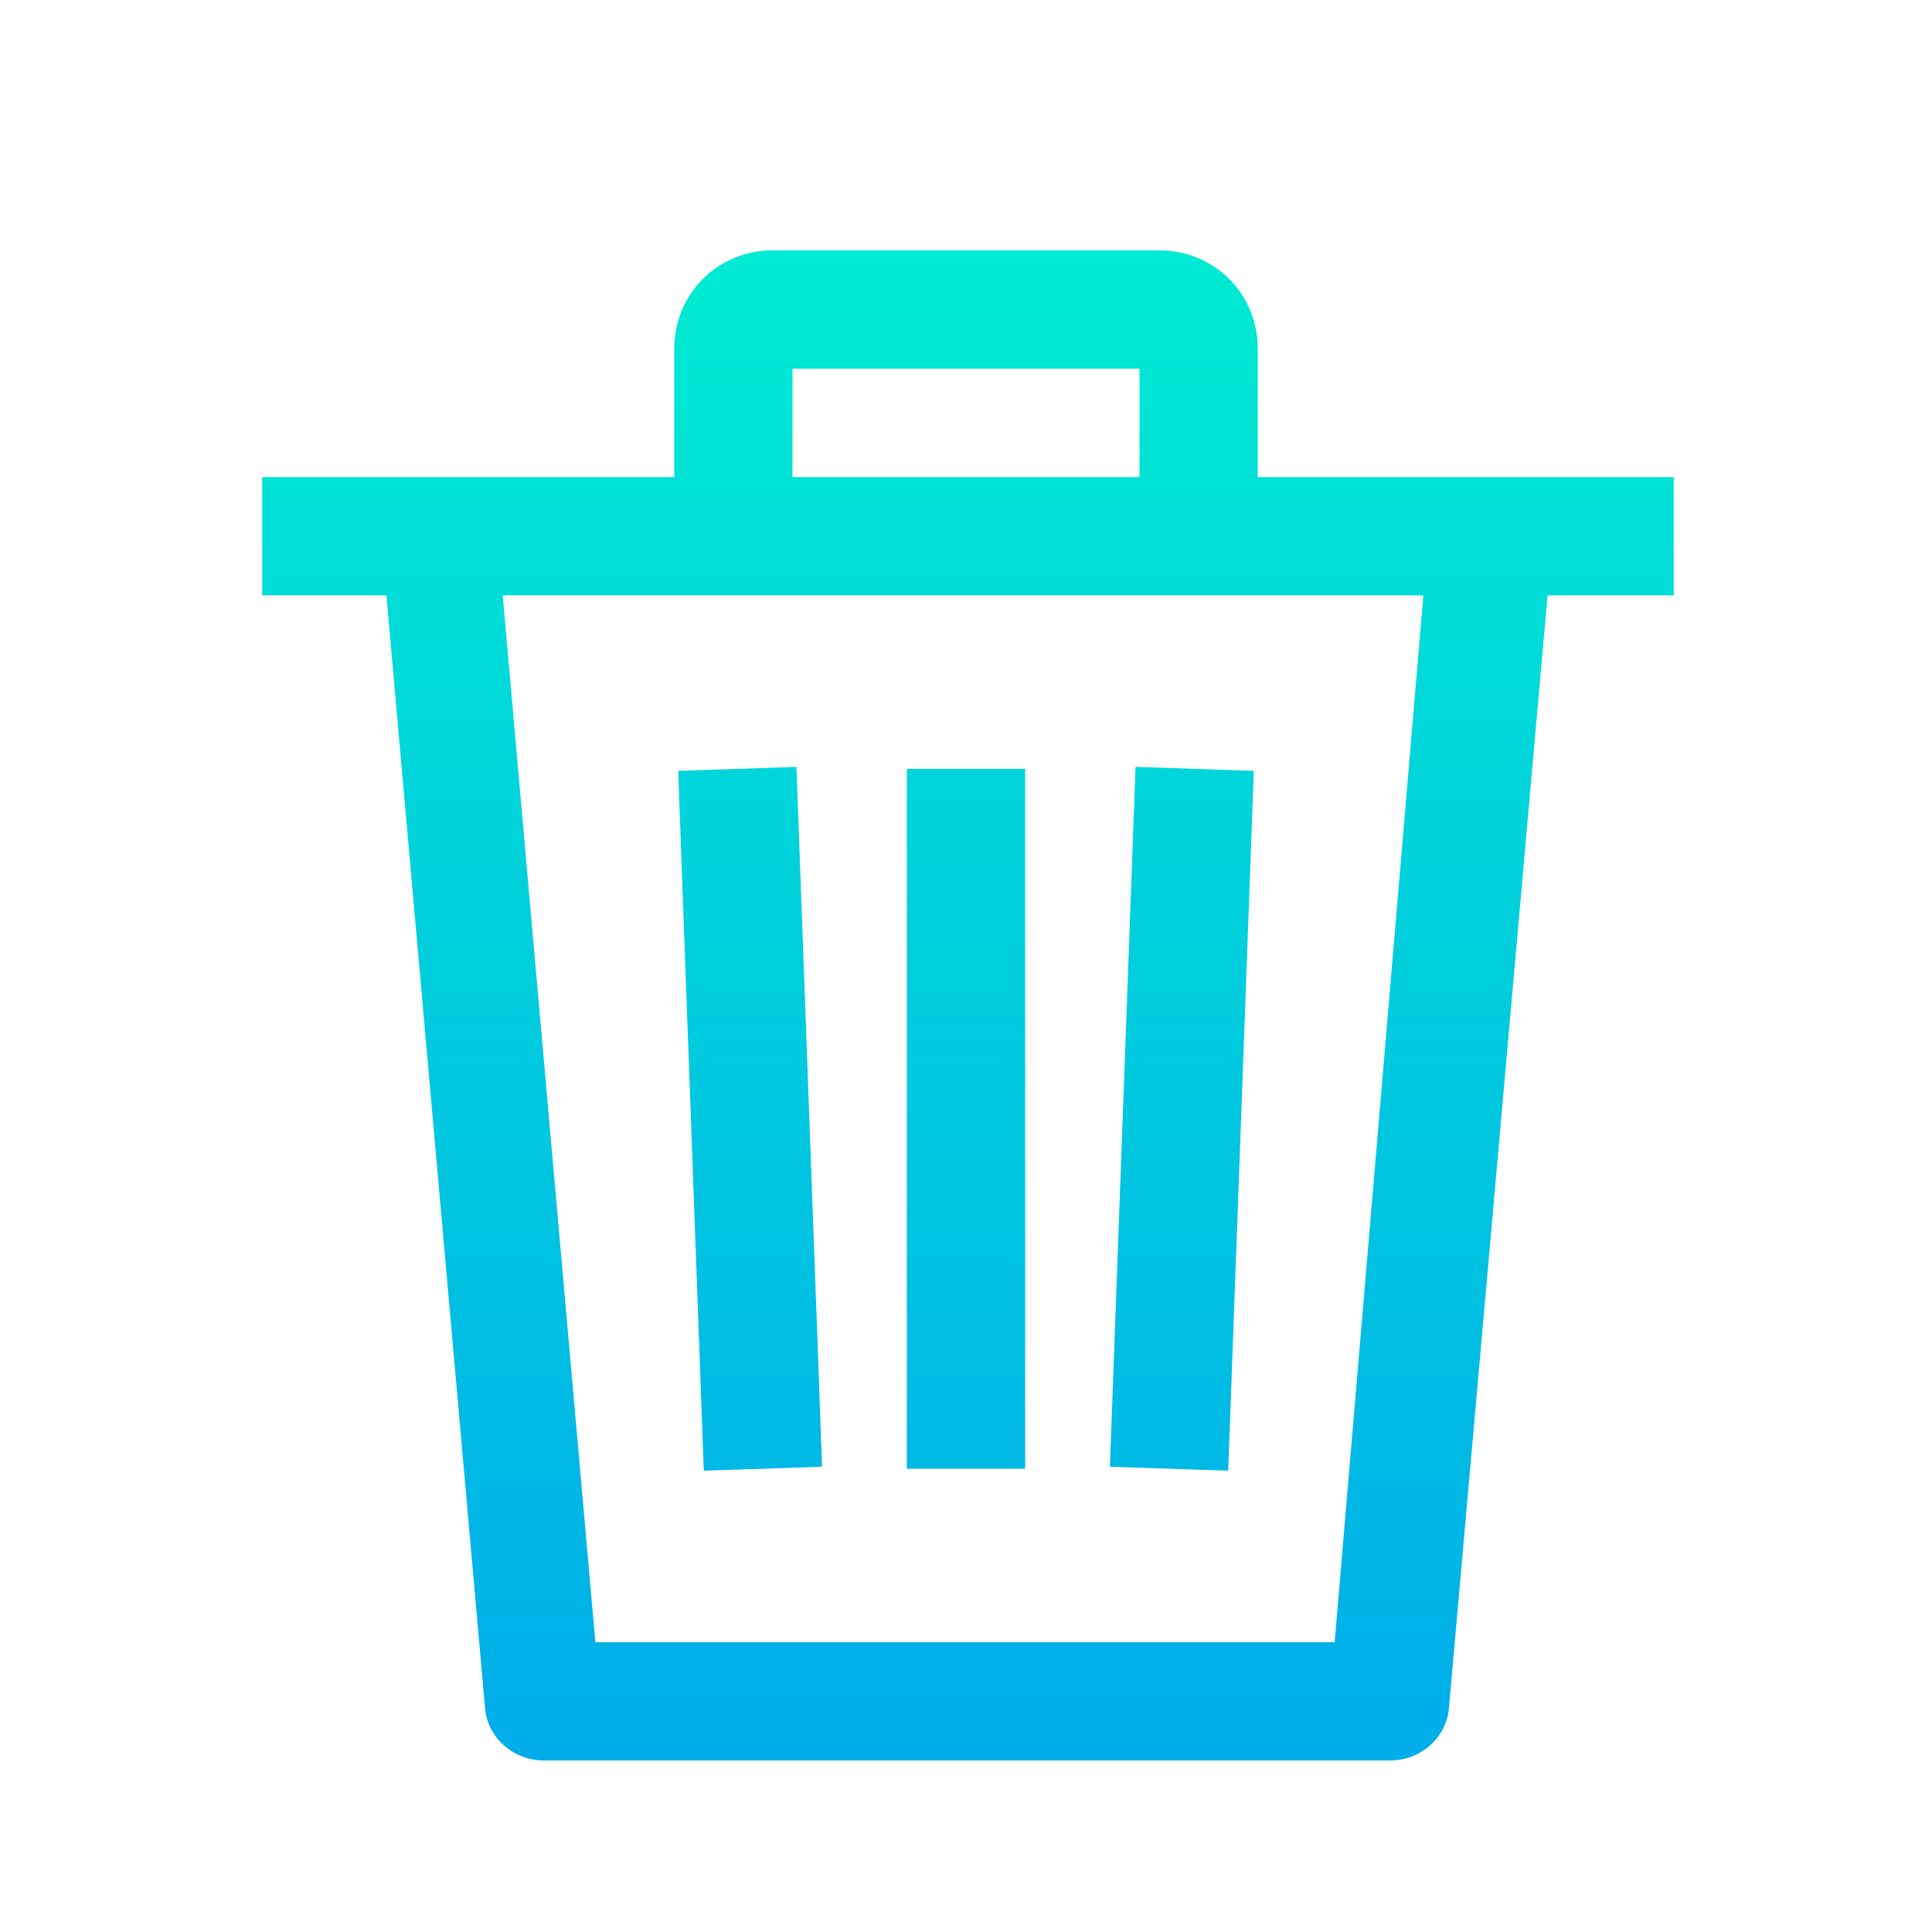 <?xml version="1.0" encoding="utf-8"?>
<!-- Generator: Adobe Illustrator 19.0.0, SVG Export Plug-In . SVG Version: 6.00 Build 0)  -->
<svg xmlns="http://www.w3.org/2000/svg" xmlns:xlink="http://www.w3.org/1999/xlink" version="1.1" id="Layer_1" x="0px" y="0px" viewBox="0 2 98 98" style="enable-background:new 0 2 98 98;" xml:space="preserve" width="512" height="512">
<style type="text/css">
	.st0{fill:url(#SVGID_1_);}
	.st1{fill:url(#SVGID_2_);}
	.st2{fill:url(#SVGID_3_);}
	.st3{fill:url(#SVGID_4_);}
</style>
<g>
	
		<linearGradient id="SVGID_1_" gradientUnits="userSpaceOnUse" x1="49.1" y1="94.25" x2="49.1" y2="11.763" gradientTransform="matrix(1 0 0 -1 0 104)">
		<stop offset="0" style="stop-color:#00EFD1"/>
		<stop offset="1" style="stop-color:#00ACEA"/>
	</linearGradient>
	<path class="st0" d="M63.8,26.2v-6.5c0-2.8-2.2-5-5-5H39.2c-2.8,0-5,2.2-5,5v6.5H13.3v6h6.3l5,56.4c0.1,1.5,1.4,2.7,3,2.7h42.9   c1.6,0,2.9-1.2,3-2.7l5-56.4h6.4v-6C84.9,26.2,63.8,26.2,63.8,26.2z M40.2,20.7h17.6v5.5H40.2V20.7z M67.7,85.3H30.2l-4.7-53.1   h46.7L67.7,85.3z"/>
	
		<linearGradient id="SVGID_2_" gradientUnits="userSpaceOnUse" x1="59.95" y1="94.25" x2="59.95" y2="11.763" gradientTransform="matrix(1 0 0 -1 0 104)">
		<stop offset="0" style="stop-color:#00EFD1"/>
		<stop offset="1" style="stop-color:#00ACEA"/>
	</linearGradient>
	<polygon class="st1" points="63.6,41.1 57.6,40.9 56.3,76.4 62.3,76.6  "/>
	
		<linearGradient id="SVGID_3_" gradientUnits="userSpaceOnUse" x1="38.05" y1="94.25" x2="38.05" y2="11.763" gradientTransform="matrix(1 0 0 -1 0 104)">
		<stop offset="0" style="stop-color:#00EFD1"/>
		<stop offset="1" style="stop-color:#00ACEA"/>
	</linearGradient>
	<polygon class="st2" points="41.7,76.4 40.4,40.9 34.4,41.1 35.7,76.6  "/>
	
		<linearGradient id="SVGID_4_" gradientUnits="userSpaceOnUse" x1="49" y1="94.25" x2="49" y2="11.763" gradientTransform="matrix(1 0 0 -1 0 104)">
		<stop offset="0" style="stop-color:#00EFD1"/>
		<stop offset="1" style="stop-color:#00ACEA"/>
	</linearGradient>
	<rect x="46" y="41" class="st3" width="6" height="35.5"/>
</g>
</svg>
